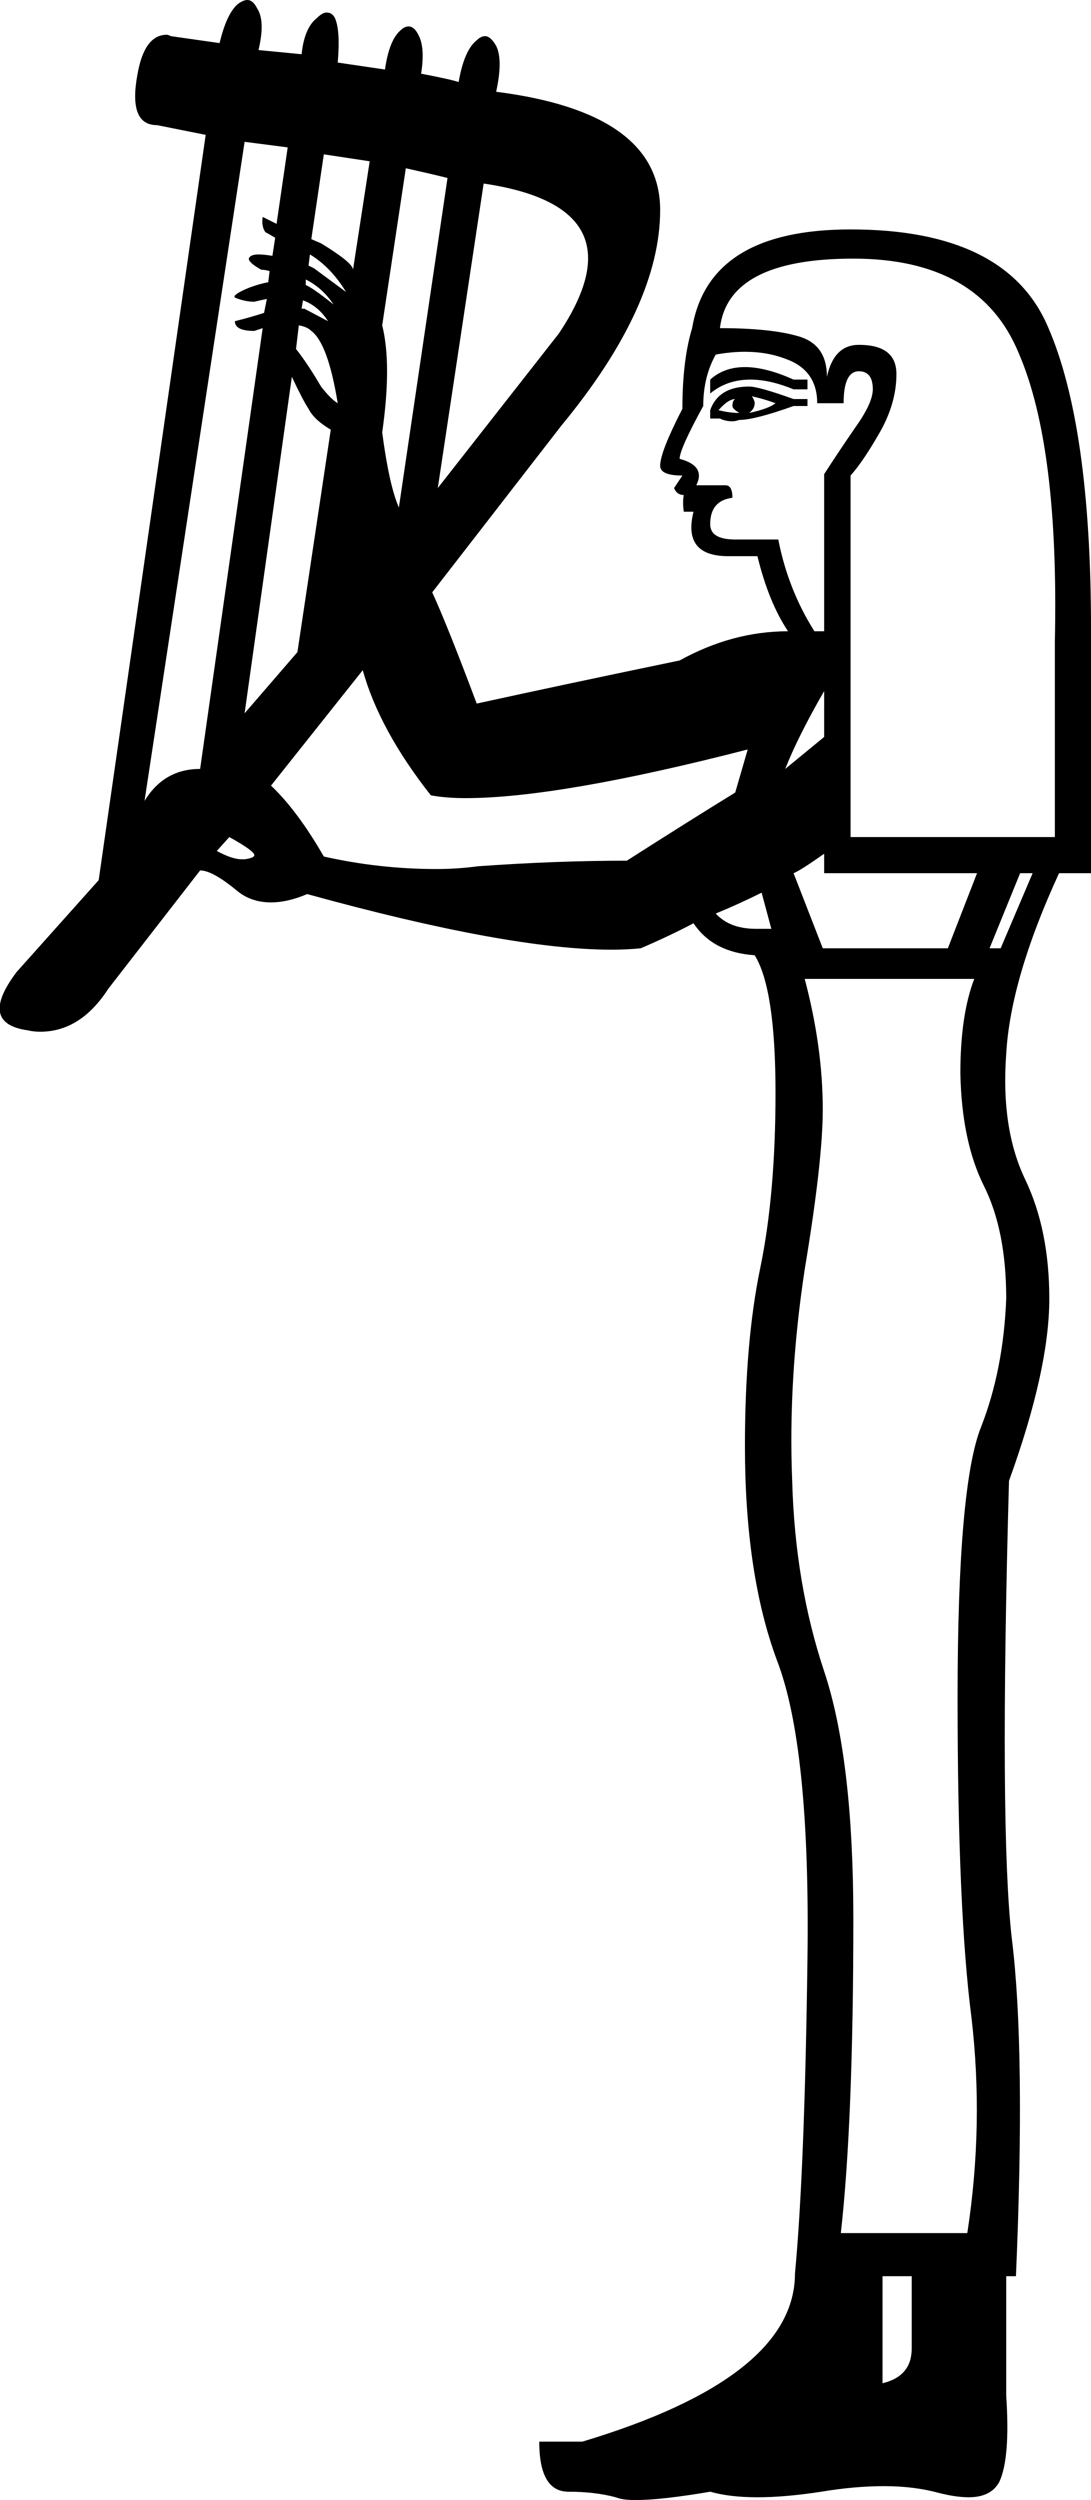 <?xml version='1.0' encoding ='UTF-8' standalone='no'?>
<svg width='7.85' height='17.98' xmlns='http://www.w3.org/2000/svg' xmlns:xlink='http://www.w3.org/1999/xlink'  version='1.1' >
<path style='fill:black; stroke:none' d=' M 1.96 1.84  L 1.96 1.84  Q 1.96 1.84 1.96 1.84  L 1.96 1.84  L 1.96 1.84  Z  M 2.33 1.11  L 2.66 1.16  L 2.54 1.94  Q 2.54 1.89 2.31 1.75  L 2.24 1.72  L 2.33 1.11  Z  M 2.23 1.83  Q 2.38 1.92 2.49 2.1  L 2.26 1.93  Q 2.24 1.92 2.22 1.91  L 2.22 1.91  L 2.23 1.83  Z  M 2.2 2.01  Q 2.32 2.07 2.4 2.19  Q 2.25 2.07 2.2 2.05  L 2.2 2.05  L 2.2 2.01  Z  M 2.18 2.16  Q 2.29 2.2 2.36 2.31  L 2.19 2.22  Q 2.18 2.22 2.17 2.22  L 2.17 2.22  L 2.18 2.16  Z  M 5.36 2.64  Q 5.21 2.64 5.11 2.73  L 5.11 2.83  Q 5.23 2.73 5.4 2.73  Q 5.54 2.73 5.71 2.8  L 5.81 2.8  L 5.81 2.73  L 5.71 2.73  Q 5.51 2.64 5.36 2.64  Z  M 2.15 2.34  Q 2.21 2.35 2.24 2.38  Q 2.36 2.47 2.43 2.9  Q 2.38 2.87 2.31 2.78  Q 2.21 2.61 2.13 2.51  L 2.13 2.51  L 2.15 2.34  Z  M 5.29 2.87  Q 5.27 2.88 5.27 2.92  Q 5.27 2.94 5.32 2.97  Q 5.25 2.97 5.17 2.95  Q 5.24 2.87 5.29 2.87  Z  M 5.41 2.85  Q 5.5 2.87 5.58 2.9  Q 5.53 2.94 5.39 2.97  Q 5.43 2.94 5.43 2.9  Q 5.43 2.88 5.41 2.85  Z  M 5.39 2.78  Q 5.17 2.78 5.11 2.95  L 5.11 3.01  L 5.18 3.01  Q 5.22 3.03 5.27 3.03  Q 5.29 3.03 5.32 3.02  Q 5.43 3.02 5.71 2.92  L 5.81 2.92  L 5.81 2.87  L 5.71 2.87  Q 5.46 2.78 5.39 2.78  Z  M 3.48 1.32  Q 4.63 1.49 4.02 2.4  L 3.15 3.51  L 3.48 1.32  Z  M 2.92 1.21  Q 3.1 1.25 3.22 1.28  L 2.87 3.65  Q 2.8 3.49 2.75 3.11  Q 2.82 2.62 2.75 2.34  L 2.92 1.21  Z  M 5.36 2.53  Q 5.52 2.53 5.65 2.58  Q 5.88 2.66 5.88 2.9  L 6.07 2.9  Q 6.07 2.67 6.18 2.67  Q 6.28 2.67 6.28 2.8  Q 6.28 2.9 6.15 3.08  Q 6.02 3.27 5.93 3.41  L 5.93 4.54  L 5.86 4.54  Q 5.67 4.24 5.6 3.88  L 5.29 3.88  Q 5.11 3.88 5.11 3.77  Q 5.11 3.6 5.27 3.58  Q 5.27 3.49 5.22 3.49  L 5.01 3.49  Q 5.08 3.35 4.89 3.3  Q 4.89 3.23 5.06 2.92  Q 5.06 2.71 5.15 2.55  Q 5.26 2.53 5.36 2.53  Z  M 2.1 2.71  Q 2.18 2.88 2.22 2.94  Q 2.26 3.02 2.38 3.09  L 2.14 4.69  L 1.76 5.13  L 2.1 2.71  Z  M 5.93 4.97  L 5.93 5.3  L 5.65 5.53  Q 5.74 5.3 5.93 4.97  Z  M 1.76 1.02  L 2.07 1.06  L 1.99 1.61  L 1.99 1.61  L 1.89 1.56  L 1.89 1.56  Q 1.88 1.63 1.91 1.67  Q 1.93 1.68 1.98 1.71  L 1.98 1.71  L 1.96 1.84  L 1.96 1.84  Q 1.9 1.83 1.86 1.83  Q 1.8 1.83 1.79 1.86  Q 1.79 1.89 1.88 1.94  Q 1.91 1.94 1.94 1.95  L 1.94 1.95  L 1.93 2.03  L 1.93 2.03  Q 1.87 2.04 1.79 2.07  Q 1.67 2.12 1.69 2.14  Q 1.76 2.17 1.83 2.17  Q 1.87 2.16 1.92 2.15  L 1.92 2.15  L 1.9 2.25  L 1.9 2.25  Q 1.81 2.28 1.69 2.31  Q 1.69 2.38 1.83 2.38  Q 1.86 2.37 1.89 2.36  L 1.89 2.36  L 1.44 5.53  Q 1.18 5.53 1.04 5.76  L 1.76 1.02  Z  M 6.14 1.86  Q 7.05 1.86 7.33 2.54  Q 7.62 3.21 7.59 4.61  L 7.59 6.02  L 6.12 6.02  L 6.12 3.42  Q 6.21 3.32 6.33 3.11  Q 6.45 2.9 6.45 2.69  Q 6.45 2.48 6.18 2.48  Q 6 2.48 5.95 2.71  Q 5.95 2.48 5.75 2.42  Q 5.55 2.36 5.18 2.36  Q 5.24 1.86 6.14 1.86  Z  M 1.65 6.02  Q 1.83 6.12 1.83 6.15  Q 1.83 6.17 1.76 6.18  Q 1.75 6.18 1.74 6.18  Q 1.67 6.18 1.56 6.12  L 1.65 6.02  Z  M 2.61 4.82  Q 2.73 5.25 3.1 5.72  Q 3.21 5.74 3.35 5.74  Q 4.02 5.74 5.38 5.39  L 5.38 5.39  L 5.29 5.7  Q 4.98 5.89 4.51 6.19  Q 4 6.19 3.44 6.23  Q 3.29 6.25 3.14 6.25  Q 2.73 6.25 2.33 6.16  Q 2.14 5.83 1.95 5.65  L 2.61 4.82  Z  M 5.48 6.42  L 5.55 6.68  Q 5.49 6.68 5.44 6.68  Q 5.25 6.68 5.15 6.57  Q 5.32 6.5 5.48 6.42  Z  M 5.93 6.14  L 5.93 6.28  L 7.03 6.28  L 6.82 6.82  L 5.92 6.82  L 5.71 6.28  Q 5.76 6.26 5.93 6.14  Z  M 7.43 6.28  L 7.2 6.82  L 7.12 6.82  L 7.34 6.28  Z  M 7.01 7.04  Q 6.91 7.3 6.91 7.72  Q 6.92 8.21 7.08 8.53  Q 7.24 8.85 7.24 9.34  Q 7.22 9.85 7.06 10.26  Q 6.89 10.68 6.89 12.21  Q 6.89 13.74 6.99 14.51  Q 7.08 15.28 6.96 16.06  L 6.05 16.06  Q 6.14 15.26 6.14 13.8  Q 6.14 12.65 5.93 12.02  Q 5.72 11.39 5.7 10.65  Q 5.67 9.92 5.79 9.13  Q 5.92 8.35 5.92 7.98  Q 5.92 7.53 5.79 7.04  Z  M 6.56 16.37  L 6.56 16.89  Q 6.56 17.09 6.35 17.14  L 6.35 16.37  Z  M 1.78 0  Q 1.75 0 1.71 0.03  Q 1.63 0.1 1.58 0.31  L 1.23 0.26  Q 1.21 0.25 1.2 0.25  Q 1.04 0.25 0.99 0.53  Q 0.92 0.9 1.13 0.9  L 1.48 0.97  L 0.71 6.33  L 0.12 6.99  Q -0.16 7.36 0.2 7.41  Q 0.24 7.42 0.29 7.42  Q 0.58 7.42 0.78 7.11  L 1.44 6.26  Q 1.53 6.26 1.71 6.41  Q 1.81 6.49 1.95 6.49  Q 2.07 6.49 2.21 6.43  Q 3.66 6.83 4.4 6.83  Q 4.51 6.83 4.61 6.82  Q 4.82 6.73 4.99 6.64  Q 5.13 6.85 5.43 6.87  Q 5.58 7.11 5.58 7.86  Q 5.58 8.59 5.47 9.12  Q 5.36 9.65 5.36 10.4  Q 5.36 11.32 5.59 11.94  Q 5.83 12.56 5.81 14.08  Q 5.79 15.61 5.72 16.35  Q 5.72 17.1 4.19 17.56  L 3.88 17.56  Q 3.88 17.92 4.09 17.92  Q 4.28 17.92 4.43 17.96  Q 4.48 17.98 4.57 17.98  Q 4.76 17.98 5.11 17.92  Q 5.25 17.96 5.45 17.96  Q 5.65 17.96 5.91 17.92  Q 6.15 17.88 6.36 17.88  Q 6.58 17.88 6.76 17.93  Q 6.88 17.96 6.97 17.96  Q 7.13 17.96 7.19 17.85  Q 7.27 17.68 7.24 17.23  L 7.24 16.37  L 7.31 16.37  Q 7.38 14.74 7.28 13.94  Q 7.19 13.15 7.26 10.65  Q 7.55 9.85 7.55 9.34  Q 7.55 8.85 7.38 8.49  Q 7.2 8.12 7.24 7.58  Q 7.27 7.04 7.62 6.28  L 7.85 6.28  L 7.85 4.52  Q 7.85 3.06 7.54 2.35  Q 7.24 1.65 6.12 1.65  Q 5.1 1.65 4.98 2.36  Q 4.91 2.59 4.91 2.94  Q 4.75 3.25 4.75 3.35  Q 4.75 3.42 4.91 3.42  L 4.85 3.51  Q 4.87 3.56 4.92 3.56  Q 4.91 3.61 4.92 3.68  L 4.99 3.68  Q 4.91 4 5.24 4  L 5.45 4  Q 5.53 4.33 5.67 4.54  Q 5.27 4.54 4.89 4.75  Q 4.07 4.92 3.43 5.06  Q 3.22 4.5 3.11 4.26  L 4.04 3.06  Q 4.75 2.2 4.75 1.51  Q 4.75 0.81 3.57 0.66  Q 3.62 0.43 3.57 0.33  Q 3.53 0.26 3.49 0.26  Q 3.46 0.26 3.43 0.29  Q 3.34 0.36 3.3 0.59  Q 3.24 0.57 3.03 0.53  Q 3.06 0.34 3.01 0.25  Q 2.98 0.19 2.94 0.19  Q 2.91 0.19 2.88 0.22  Q 2.8 0.29 2.77 0.5  L 2.43 0.45  Q 2.45 0.22 2.41 0.13  Q 2.39 0.09 2.35 0.09  Q 2.32 0.09 2.28 0.13  Q 2.19 0.2 2.17 0.39  L 1.86 0.36  Q 1.91 0.15 1.85 0.06  Q 1.82 0 1.78 0  Z '/></svg>
